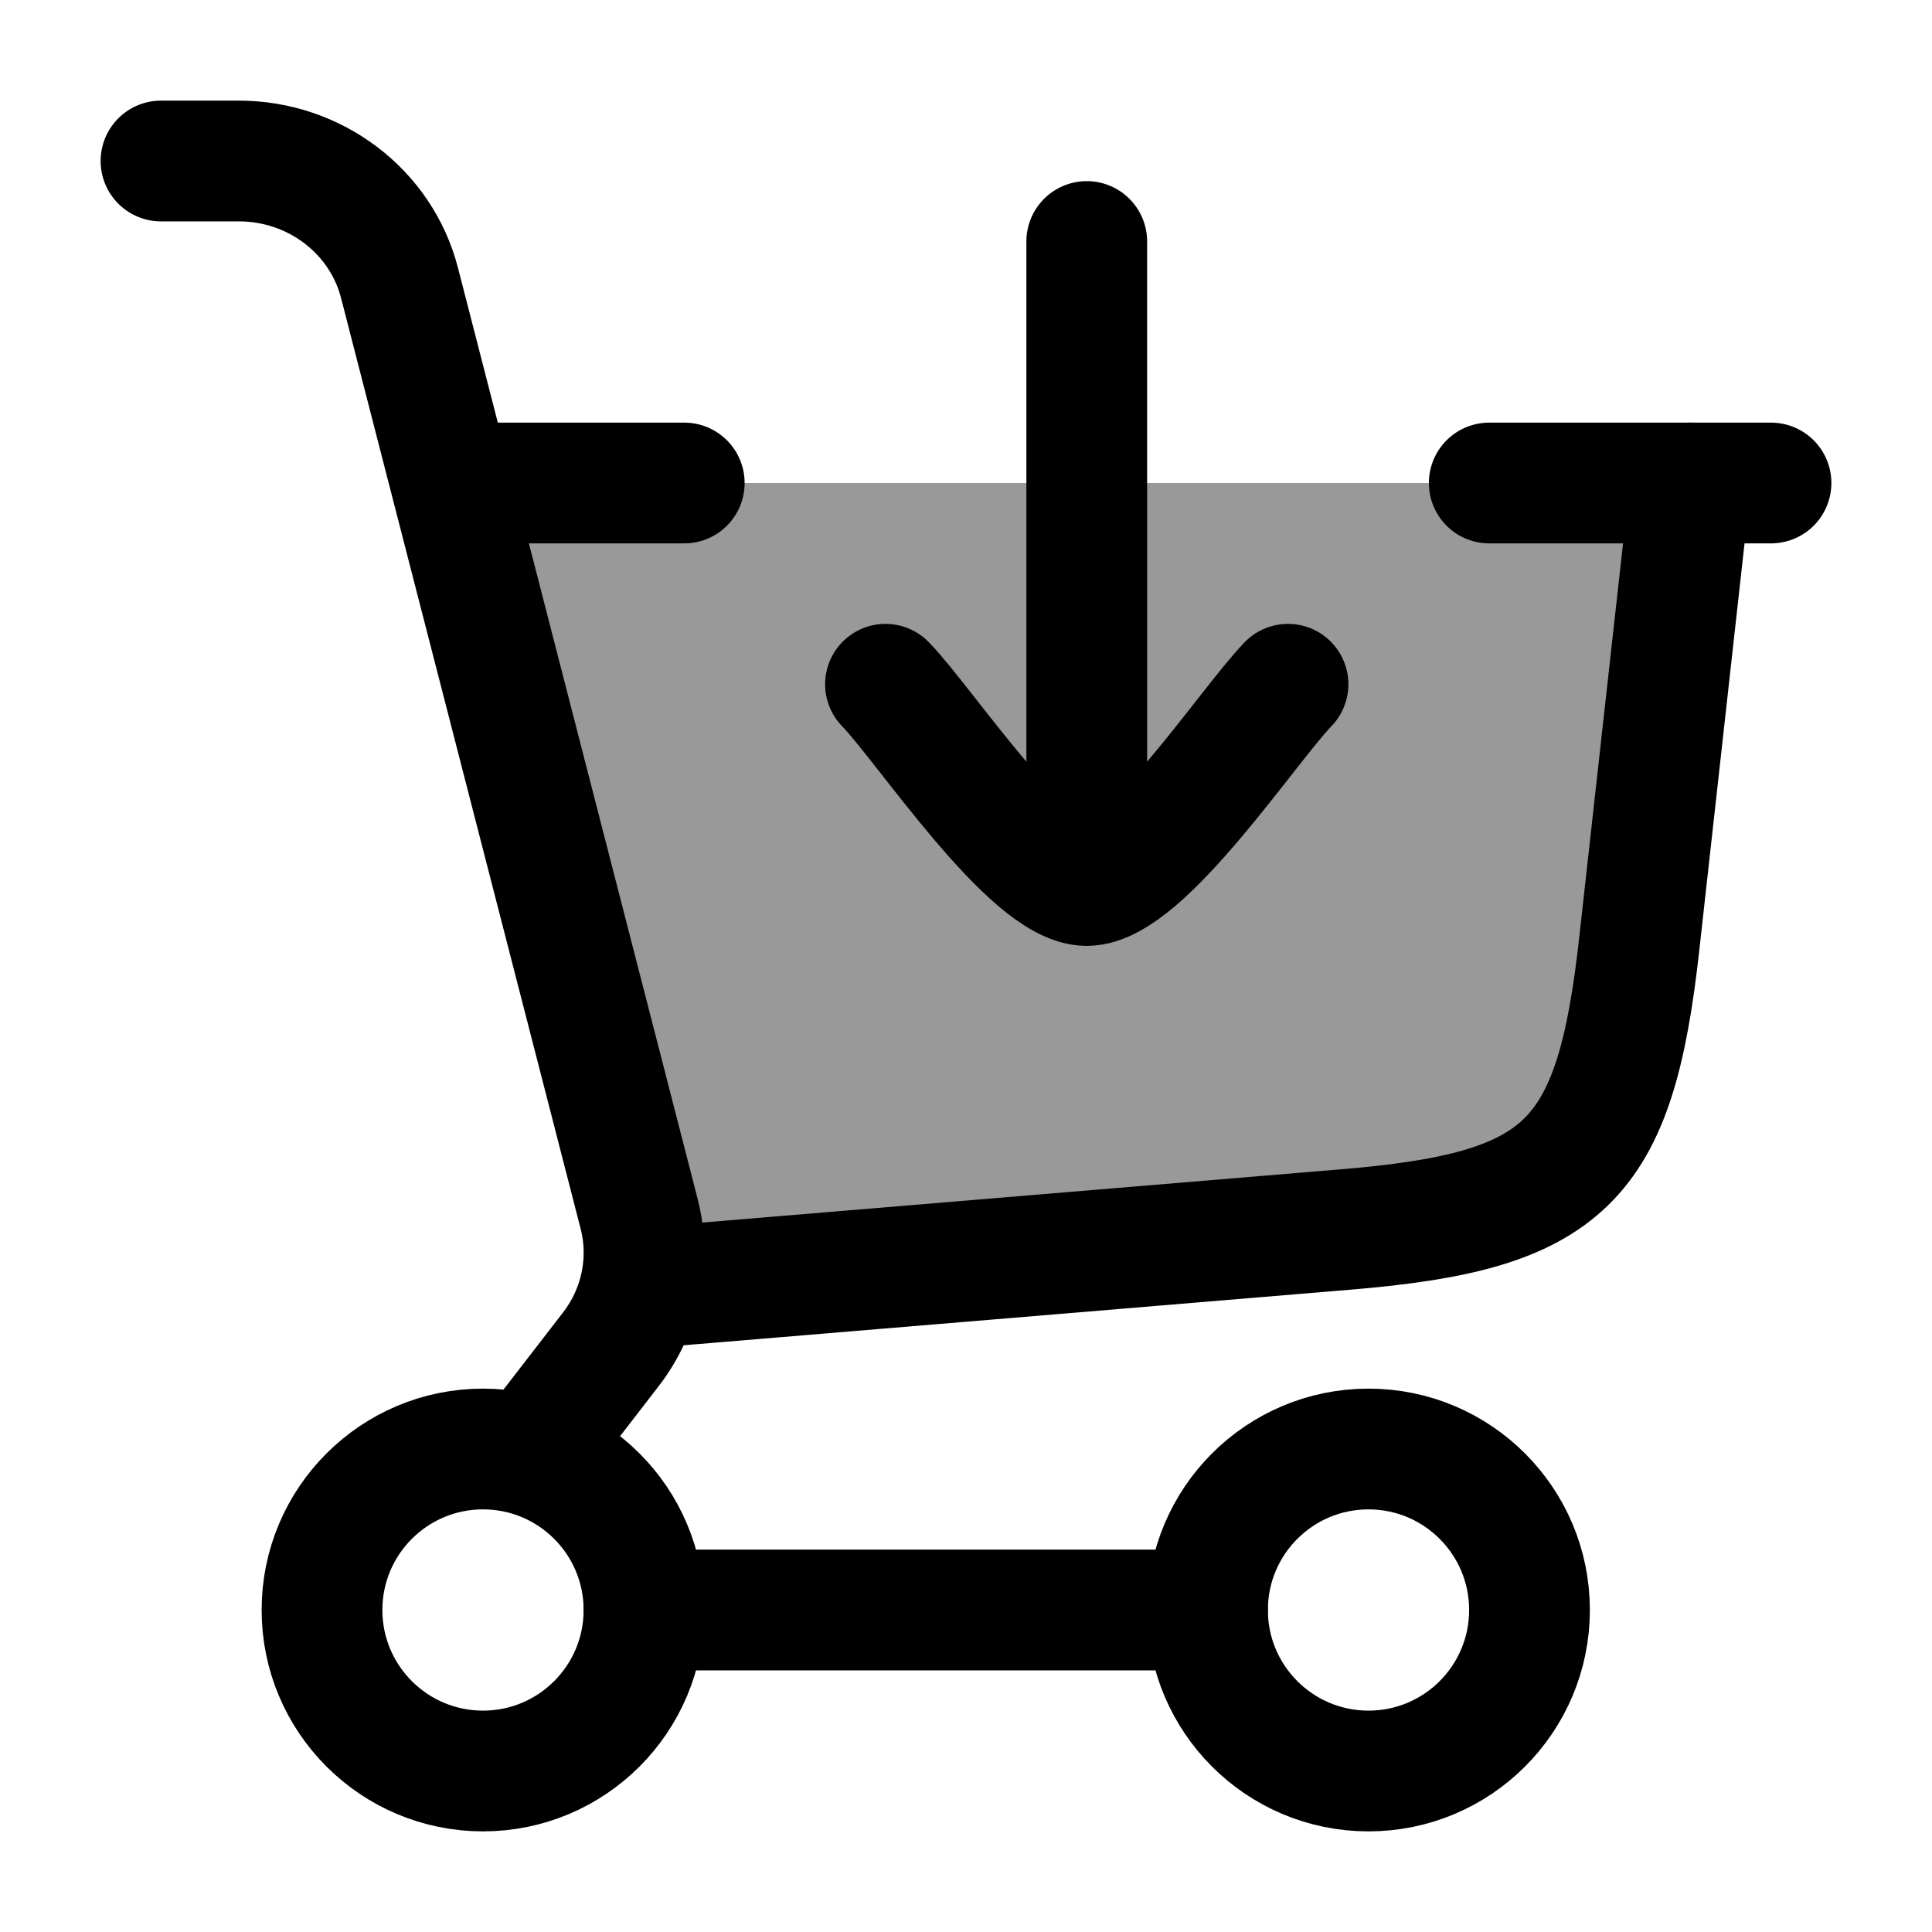 <svg width="24" height="24" viewBox="0 0 24 24" fill="none" xmlns="http://www.w3.org/2000/svg">
    <path opacity="0.4" d="M14.763 15.5H8L5.5 6H18.894C19.995 6 20.545 6 20.832 6.395C21.119 6.79 21 7.383 20.761 8.569C19.97 12.5 21.5 15 14.763 15.5Z" fill="currentColor"/>
    <path d="M8 16L16.72 15.273C19.449 15.046 20.061 14.45 20.363 11.729L21 6" stroke="currentColor" stroke-width="1.5" stroke-linecap="round"/>
    <path d="M6 6H8.5M22 6H18.5" stroke="currentColor" stroke-width="1.5" stroke-linecap="round"/>
    <path d="M11 8.5C11.492 9.006 12.8 11 13.5 11M16 8.5C15.508 9.006 14.2 11 13.5 11M13.5 11V3" stroke="currentColor" stroke-width="1.5" stroke-linecap="round" stroke-linejoin="round"/>
    <circle cx="6" cy="20" r="2" stroke="currentColor" stroke-width="1.5"/>
    <circle cx="17" cy="20" r="2" stroke="currentColor" stroke-width="1.5"/>
    <path d="M8 20L15 20" stroke="currentColor" stroke-width="1.5" stroke-linecap="round"/>
    <path d="M2 2H2.966C3.911 2 4.734 2.625 4.963 3.515L7.939 15.076C8.089 15.661 7.96 16.28 7.588 16.762L6.632 18" stroke="currentColor" stroke-width="1.5" stroke-linecap="round"/>
</svg>
